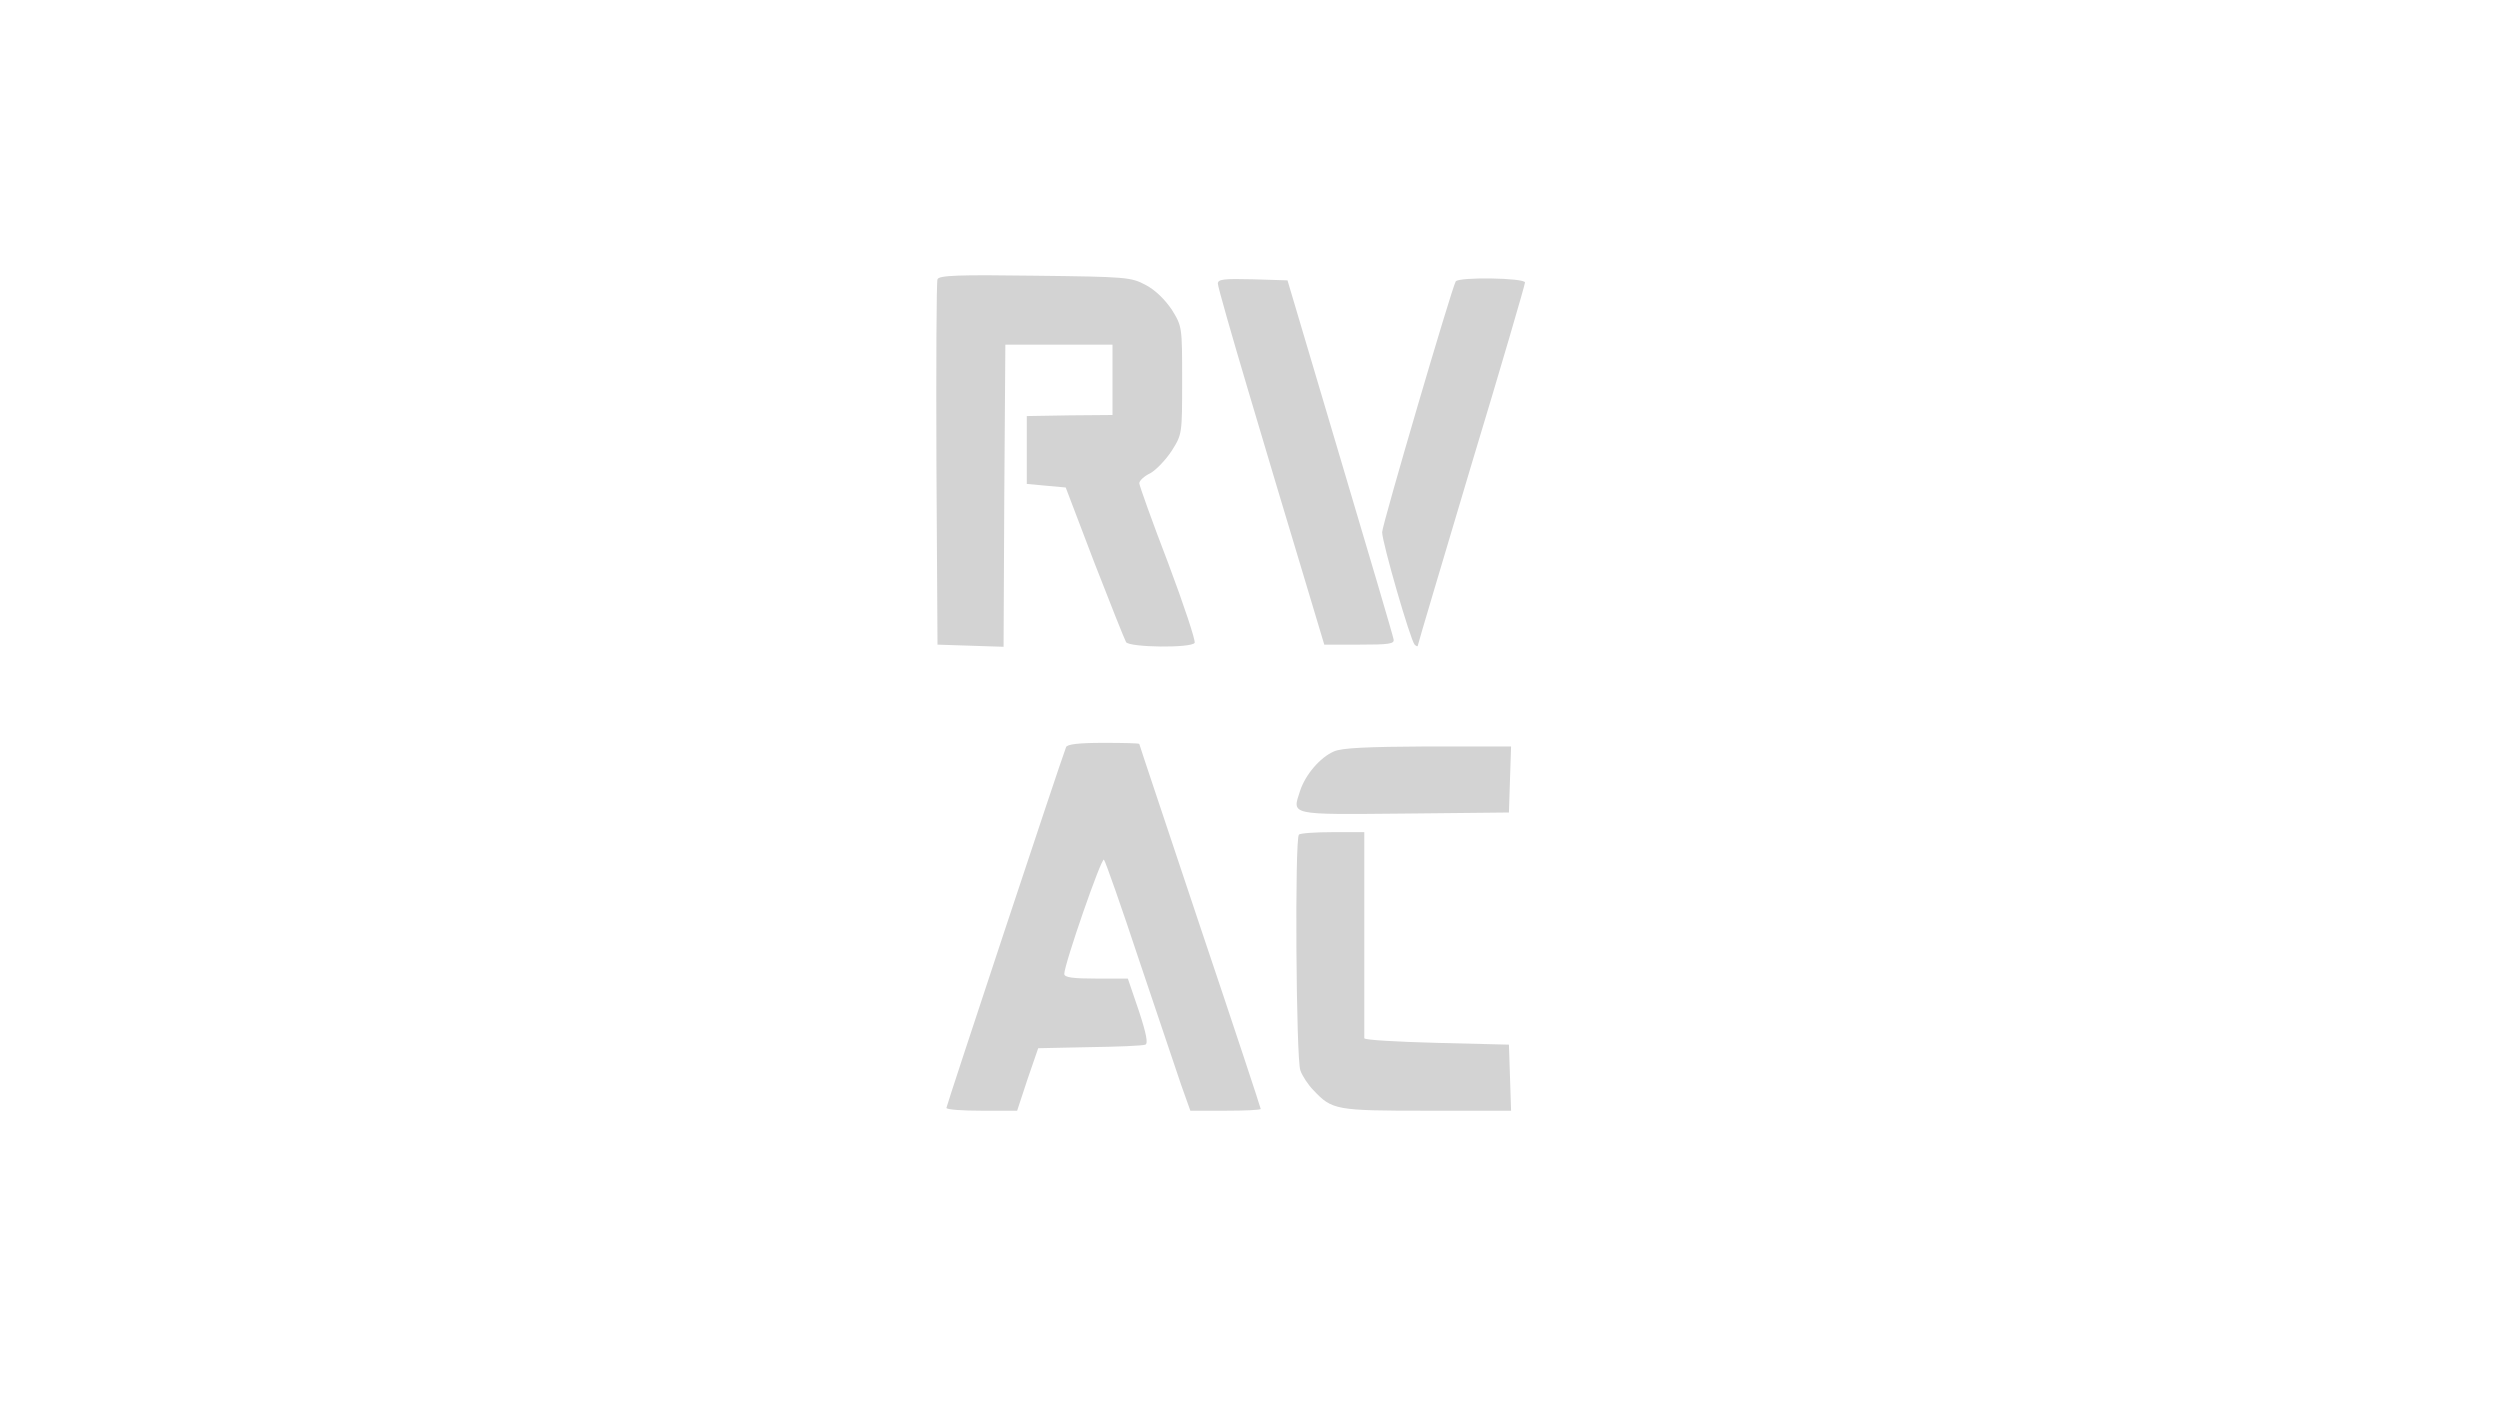 <svg version="1.0" xmlns="http://www.w3.org/2000/svg" width="700pt" height="394pt" viewBox="0 0 700 394" preserveAspectRatio="xMidYMid meet">
<g transform="translate(0,394) scale(0.1,-0.1)" fill="lightgrey" stroke="none">
<path d="M2625 3158 c-3 -7 -4 -240 -3 -518 l3 -505 92 -3 93 -3 2 423 3 423
150 0 150 0 0 -98 0 -99 -120 -1 -120 -2 0 -95 0 -95 54 -5 55 -5 80 -210 c45
-116 85 -216 89 -223 10 -15 183 -17 192 -2 3 6 -30 106 -74 223 -45 117 -81
218 -81 224 0 7 14 20 31 28 16 9 43 37 60 63 29 46 29 47 29 197 0 150 0 151
-29 198 -19 28 -46 55 -73 69 -41 22 -54 23 -311 26 -213 3 -268 1 -272 -10z"></path>
<path d="M3410 3146 c0 -9 39 -145 86 -303 47 -159 114 -382 149 -498 l63
-210 98 0 c83 0 99 2 96 15 -1 8 -69 238 -150 510 l-147 495 -98 3 c-81 2 -97
0 -97 -12z"></path>
<path d="M4076 3152 c-11 -18 -206 -682 -206 -702 0 -29 79 -302 91 -315 5 -5
9 -6 9 -2 0 3 68 231 150 506 83 274 150 504 150 510 0 13 -186 16 -194 3z"></path>
<path d="M2985 1848 c-17 -44 -335 -1004 -335 -1010 0 -5 45 -8 99 -8 l99 0
29 88 30 87 144 3 c79 1 149 4 156 7 8 3 3 30 -18 94 l-31 91 -89 0 c-64 0
-89 3 -89 13 0 27 104 327 111 320 4 -4 49 -132 99 -283 51 -151 104 -308 117
-347 l26 -73 98 0 c55 0 99 2 99 5 0 3 -76 233 -170 512 -93 279 -170 508
-170 510 0 2 -45 3 -100 3 -71 0 -102 -4 -105 -12z"></path>
<path d="M3735 1836 c-39 -17 -80 -65 -95 -111 -22 -68 -33 -66 292 -63 l293
3 3 93 3 92 -233 0 c-171 -1 -241 -4 -263 -14z"></path>
<path d="M3637 1603 c-12 -11 -8 -629 4 -660 5 -15 22 -41 37 -56 52 -55 62
-57 317 -57 l236 0 -3 93 -3 92 -203 5 c-111 3 -202 8 -202 13 0 4 0 135 0
292 l0 285 -88 0 c-49 0 -92 -3 -95 -7z"></path>
</g>
</svg>